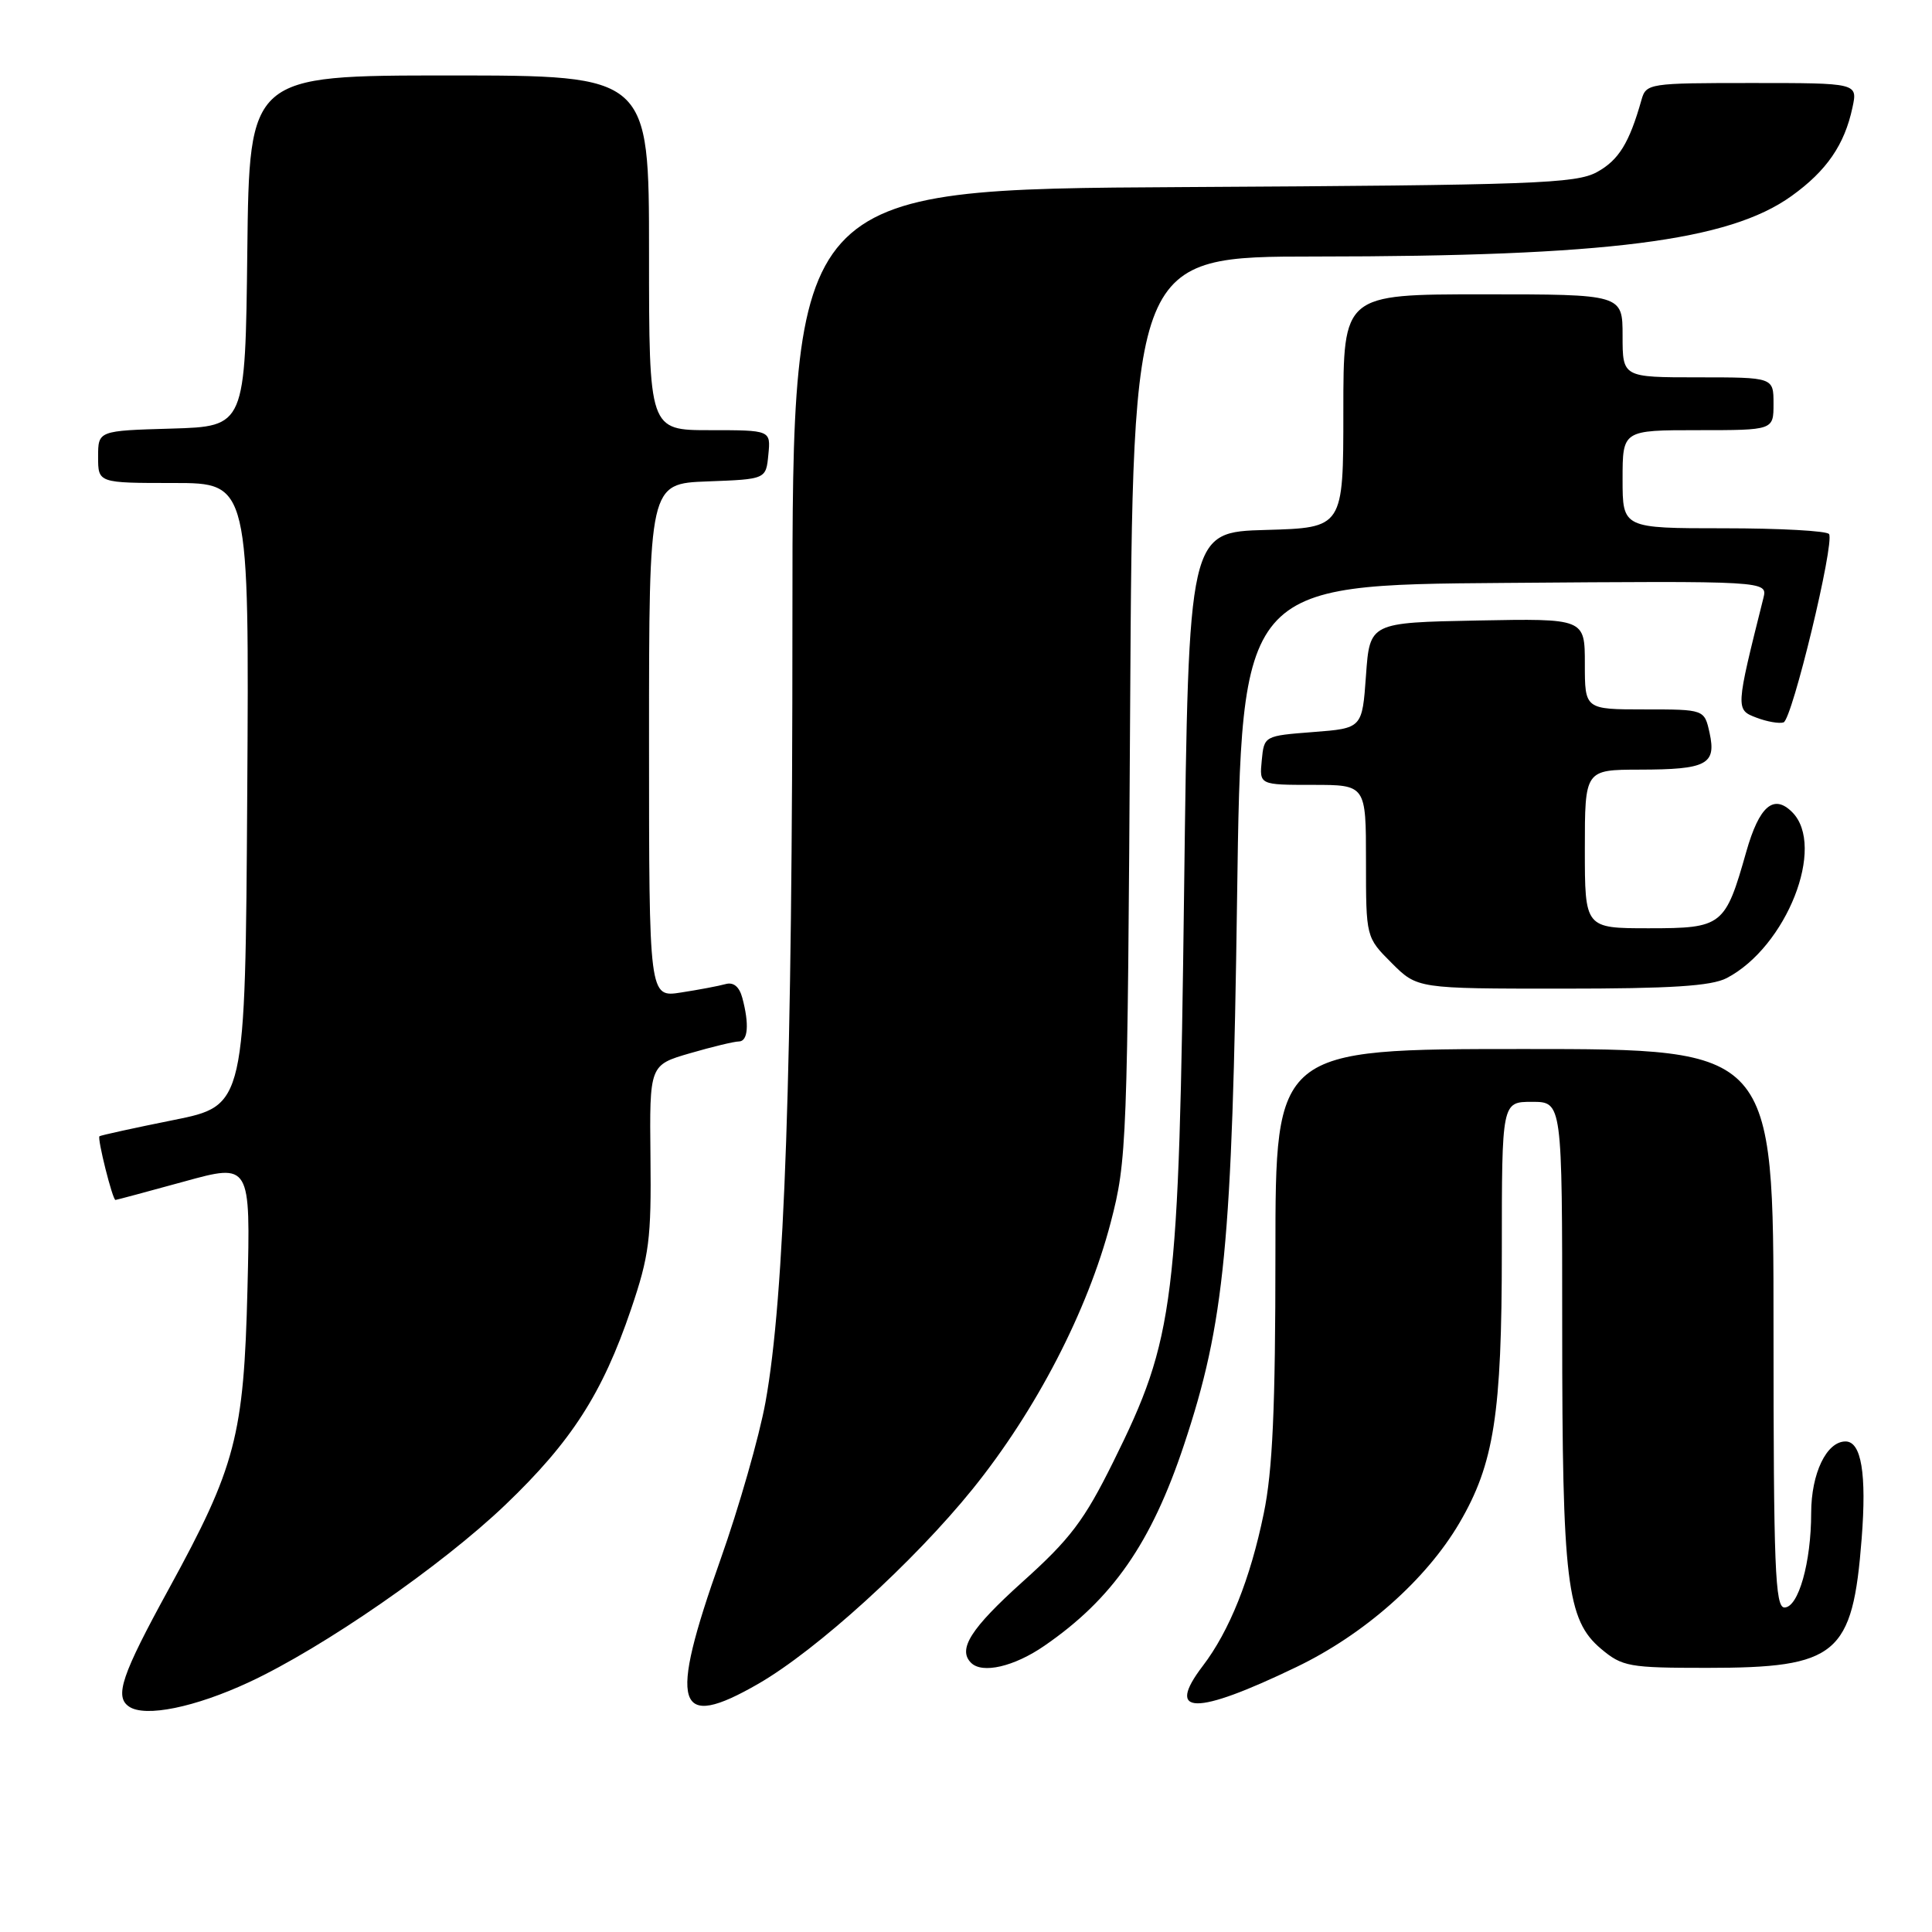 <?xml version="1.0" encoding="UTF-8" standalone="no"?>
<!DOCTYPE svg PUBLIC "-//W3C//DTD SVG 1.1//EN" "http://www.w3.org/Graphics/SVG/1.1/DTD/svg11.dtd" >
<svg xmlns="http://www.w3.org/2000/svg" xmlns:xlink="http://www.w3.org/1999/xlink" version="1.1" viewBox="0 0 256 256">
 <g >
 <path fill="currentColor"
d=" M 33.00 222.90 C 42.86 218.31 58.56 207.44 66.97 199.39 C 75.72 191.02 79.83 184.63 83.61 173.50 C 86.03 166.38 86.31 164.16 86.19 153.31 C 86.06 141.12 86.06 141.12 91.43 139.56 C 94.39 138.70 97.30 138.00 97.90 138.00 C 99.12 138.00 99.30 135.71 98.36 132.22 C 97.96 130.73 97.19 130.10 96.13 130.40 C 95.23 130.65 92.59 131.15 90.25 131.51 C 86.00 132.18 86.00 132.18 86.00 98.13 C 86.00 64.08 86.00 64.08 93.75 63.79 C 101.50 63.50 101.50 63.50 101.81 60.25 C 102.13 57.00 102.13 57.00 94.06 57.00 C 86.00 57.00 86.00 57.00 86.00 33.50 C 86.00 10.00 86.00 10.00 59.52 10.00 C 33.04 10.00 33.04 10.00 32.77 33.25 C 32.50 56.50 32.50 56.50 22.75 56.79 C 13.00 57.07 13.00 57.07 13.00 60.54 C 13.00 64.00 13.00 64.00 23.01 64.00 C 33.02 64.00 33.02 64.00 32.76 105.25 C 32.50 146.50 32.50 146.50 23.00 148.41 C 17.77 149.46 13.36 150.43 13.18 150.56 C 12.86 150.81 14.91 159.00 15.30 159.00 C 15.42 159.00 19.49 157.91 24.36 156.57 C 33.20 154.13 33.20 154.13 32.79 170.82 C 32.31 190.26 31.24 194.33 22.39 210.50 C 16.09 222.00 15.14 224.82 17.11 226.14 C 19.25 227.58 25.84 226.23 33.00 222.90 Z  M 100.50 223.10 C 108.24 218.63 121.07 206.97 128.89 197.29 C 137.30 186.86 144.10 173.73 147.17 162.00 C 149.32 153.76 149.40 151.66 149.75 93.75 C 150.10 34.00 150.10 34.00 174.30 33.99 C 212.96 33.98 229.10 31.93 237.39 25.97 C 242.03 22.64 244.41 19.19 245.46 14.25 C 246.16 11.00 246.16 11.00 232.15 11.00 C 218.47 11.00 218.12 11.05 217.50 13.25 C 215.89 18.95 214.49 21.22 211.61 22.80 C 208.81 24.33 203.26 24.53 156.75 24.79 C 105.00 25.08 105.00 25.08 105.00 82.29 C 105.00 142.09 103.97 171.83 101.43 185.80 C 100.60 190.37 97.91 199.76 95.46 206.67 C 88.53 226.20 89.52 229.43 100.50 223.10 Z  M 171.76 220.90 C 180.76 216.58 188.97 209.32 193.38 201.80 C 197.97 193.96 199.00 187.38 199.00 165.79 C 199.00 146.00 199.00 146.00 203.00 146.00 C 207.00 146.00 207.00 146.00 207.00 175.95 C 207.00 209.67 207.60 214.65 212.15 218.48 C 214.96 220.84 215.85 221.00 226.18 221.00 C 243.45 221.00 245.48 219.31 246.68 203.87 C 247.35 195.28 246.64 191.00 244.54 191.00 C 242.03 191.00 240.00 195.22 239.99 200.47 C 239.99 207.03 238.30 213.00 236.45 213.00 C 235.21 213.00 235.00 207.69 235.00 176.00 C 235.00 139.00 235.00 139.00 202.00 139.00 C 169.00 139.00 169.00 139.00 169.00 166.04 C 169.00 186.54 168.63 194.90 167.45 200.56 C 165.67 209.22 162.90 216.13 159.37 220.75 C 154.38 227.30 158.37 227.35 171.76 220.90 Z  M 138.38 218.08 C 147.40 211.88 152.55 204.48 156.88 191.47 C 162.27 175.29 163.28 164.92 163.92 119.00 C 164.50 77.50 164.50 77.50 199.36 77.24 C 234.22 76.97 234.22 76.97 233.66 79.24 C 229.97 93.97 229.96 94.04 232.73 95.09 C 234.14 95.63 235.76 95.91 236.33 95.72 C 237.47 95.34 243.11 71.98 242.36 70.77 C 242.10 70.34 235.83 70.00 228.44 70.00 C 215.00 70.00 215.00 70.00 215.00 63.50 C 215.00 57.00 215.00 57.00 225.00 57.00 C 235.00 57.00 235.00 57.00 235.00 53.50 C 235.00 50.00 235.00 50.00 225.00 50.00 C 215.00 50.00 215.00 50.00 215.00 44.50 C 215.00 39.00 215.00 39.00 196.50 39.00 C 178.00 39.00 178.00 39.00 178.00 54.47 C 178.00 69.93 178.00 69.93 167.75 70.22 C 157.50 70.50 157.50 70.50 156.90 118.00 C 156.21 172.93 155.68 177.21 147.52 193.69 C 143.67 201.47 141.81 203.93 135.48 209.61 C 128.64 215.77 126.87 218.54 128.67 220.33 C 130.15 221.82 134.38 220.84 138.38 218.08 Z  M 228.80 129.60 C 236.72 125.47 241.99 112.13 237.47 107.61 C 235.02 105.16 233.11 106.81 231.39 112.86 C 228.60 122.71 228.23 123.00 218.48 123.00 C 210.00 123.00 210.00 123.00 210.00 112.50 C 210.00 102.00 210.00 102.00 217.25 101.98 C 226.15 101.97 227.44 101.29 226.53 97.12 C 225.84 94.00 225.84 94.00 217.92 94.00 C 210.00 94.00 210.00 94.00 210.00 87.97 C 210.00 81.95 210.00 81.95 195.75 82.22 C 181.50 82.50 181.50 82.50 181.00 89.50 C 180.50 96.50 180.50 96.50 174.00 97.00 C 167.52 97.50 167.50 97.51 167.19 100.75 C 166.87 104.00 166.87 104.00 173.94 104.00 C 181.00 104.00 181.00 104.00 181.00 114.10 C 181.00 124.20 181.00 124.20 184.40 127.60 C 187.80 131.00 187.80 131.00 206.95 131.00 C 221.45 131.00 226.76 130.66 228.80 129.60 Z "/>
</g>
</svg>